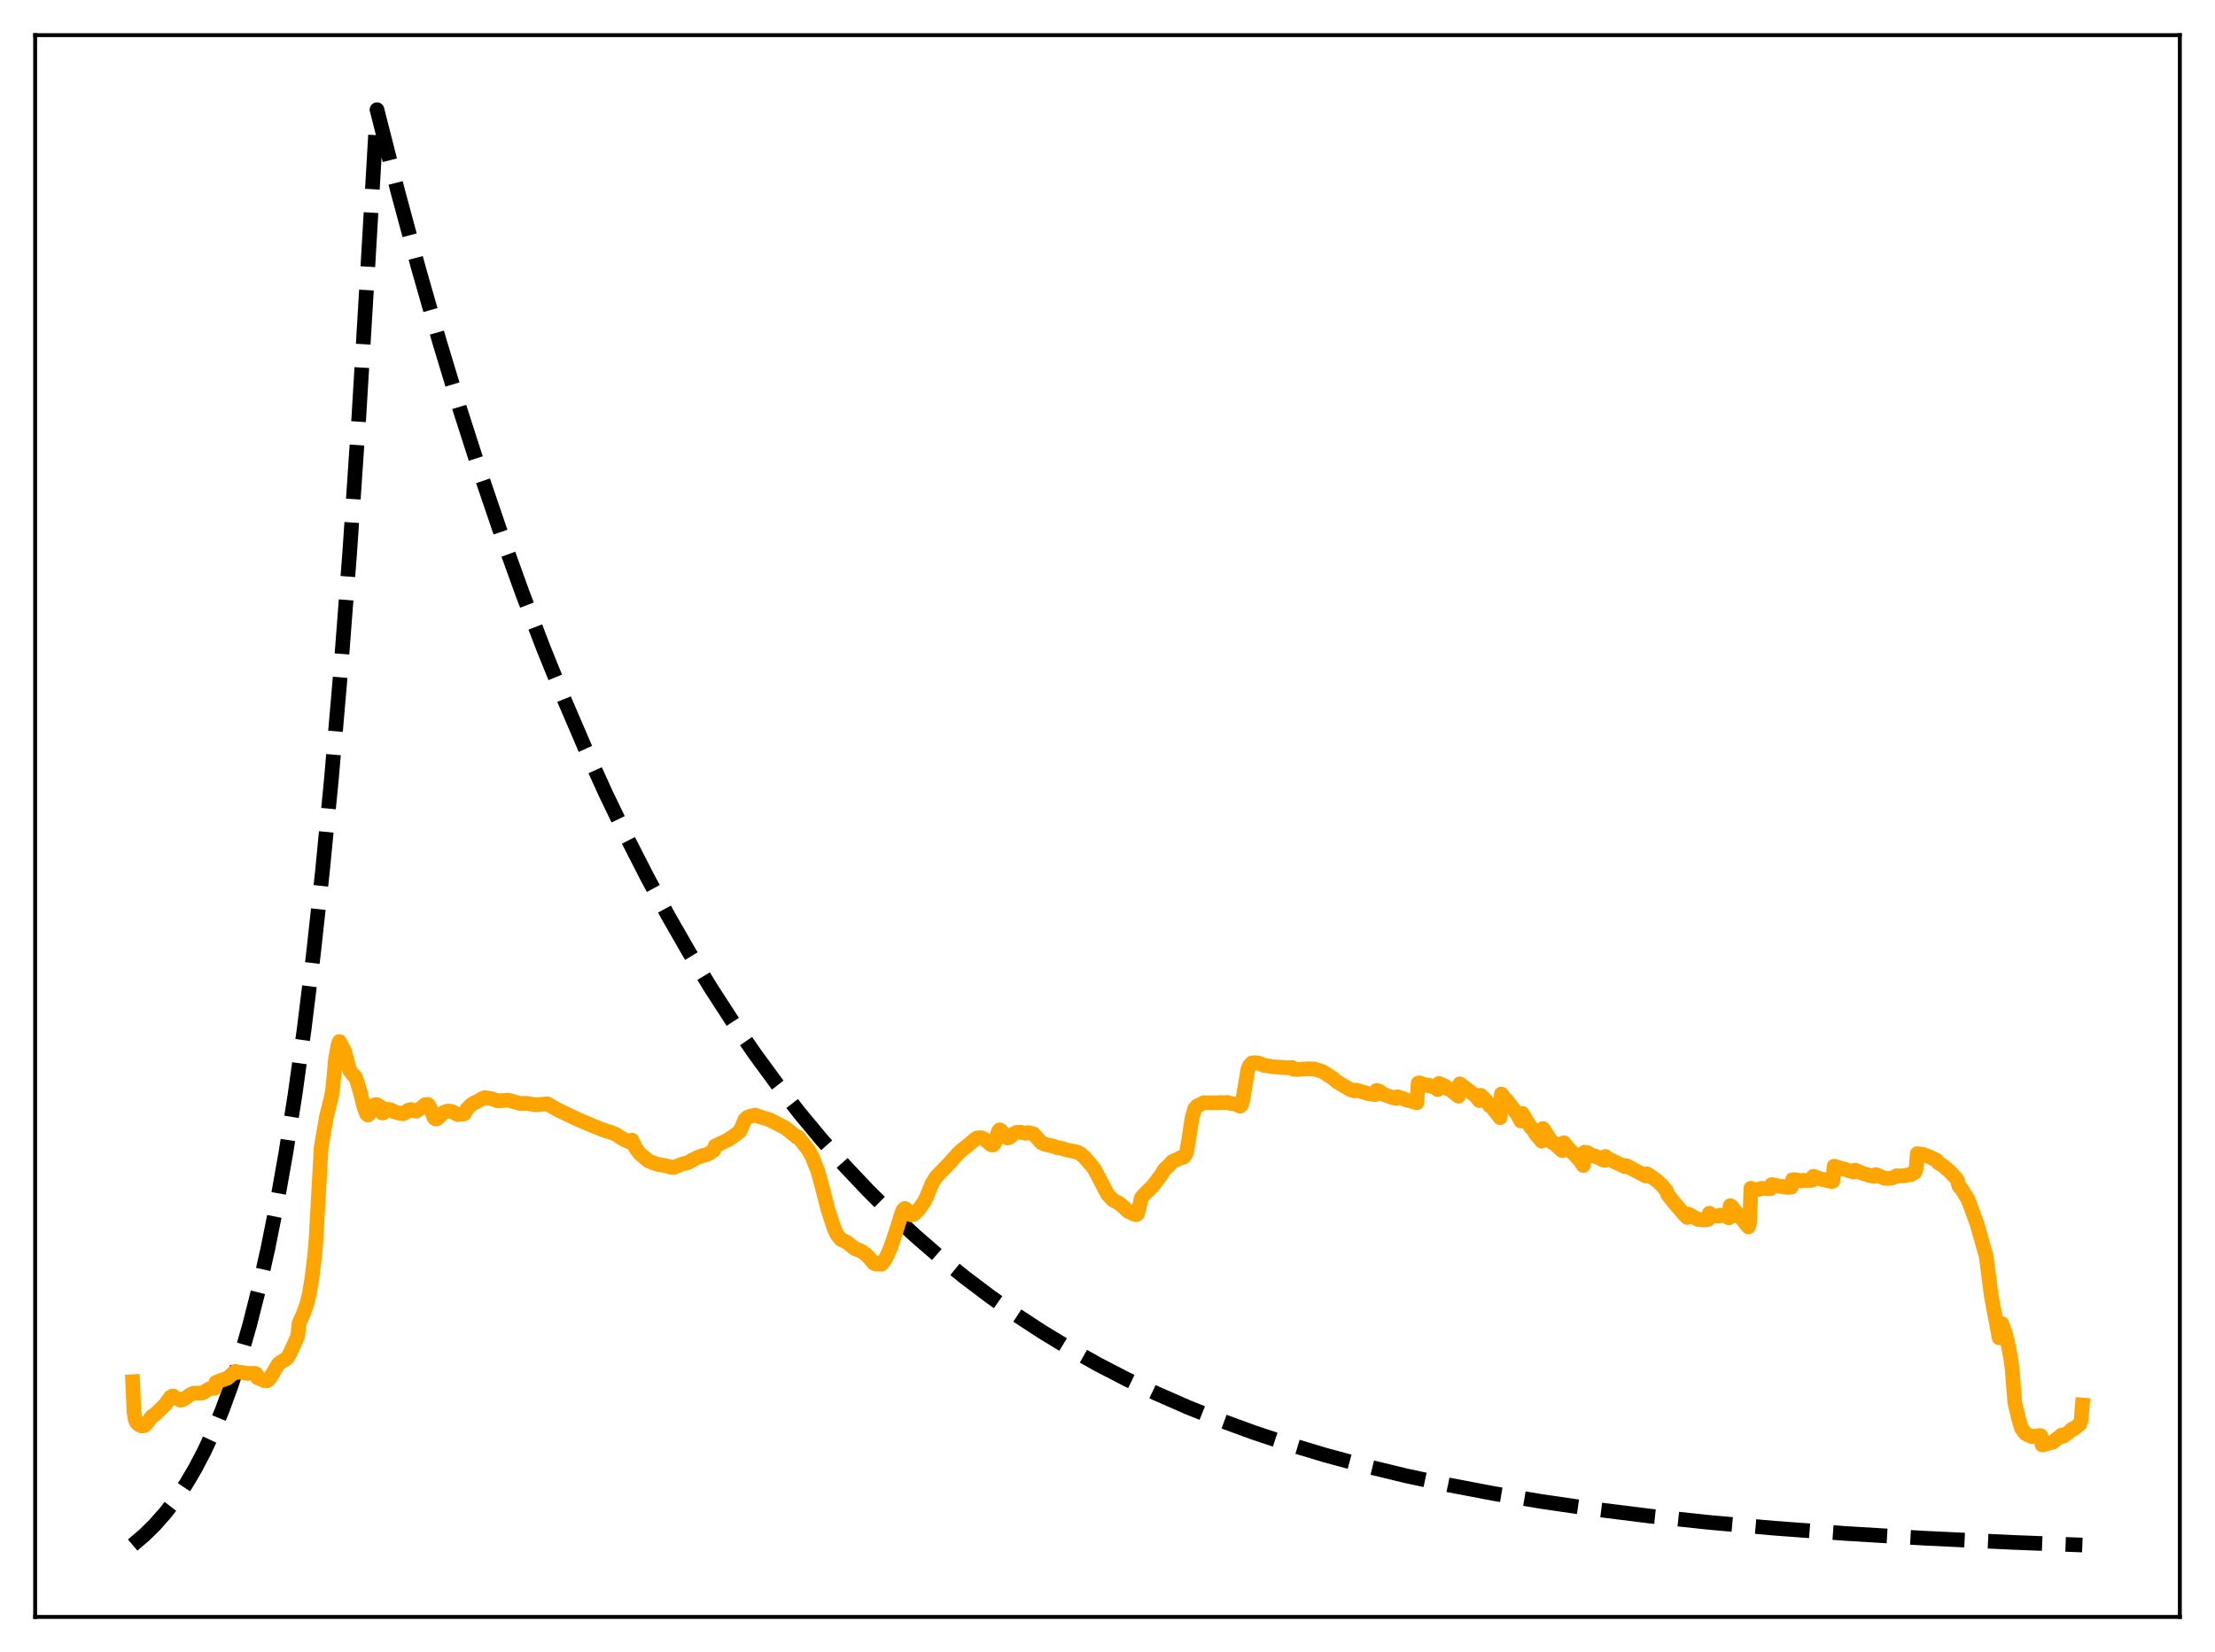 <?xml version="1.0" encoding="utf-8" standalone="no"?>
<!DOCTYPE svg PUBLIC "-//W3C//DTD SVG 1.1//EN"
  "http://www.w3.org/Graphics/SVG/1.1/DTD/svg11.dtd">
<svg xmlns:xlink="http://www.w3.org/1999/xlink" width="453.6pt" height="338.4pt" viewBox="0 0 453.6 338.4" xmlns="http://www.w3.org/2000/svg" version="1.1">
 <defs>
  <style type="text/css">*{stroke-linejoin: round; stroke-linecap: butt}</style>
 </defs>
 <g id="figure_1">
  <g id="patch_1">
   <path d="M 0 338.4 
L 453.6 338.4 
L 453.6 0 
L 0 0 
z
" style="fill: #ffffff"/>
  </g>
  <g id="axes_1">
   <g id="patch_2">
    <path d="M 7.2 331.2 
L 446.4 331.2 
L 446.4 7.2 
L 7.2 7.2 
z
" style="fill: #ffffff"/>
   </g>
   <g id="matplotlib.axis_1"/>
   <g id="matplotlib.axis_2"/>
   <g id="line2d_1">
    <path d="M 27.164 316.473 
L 29.559 314.437 
L 31.689 312.343 
L 33.818 309.939 
L 35.948 307.181 
L 38.077 304.014 
L 39.94 300.863 
L 41.804 297.307 
L 43.667 293.296 
L 45.53 288.771 
L 47.393 283.666 
L 49.257 277.907 
L 51.12 271.41 
L 52.983 264.08 
L 54.847 255.812 
L 56.71 246.484 
L 58.573 235.961 
L 60.436 224.09 
L 62.3 210.698 
L 64.163 195.59 
L 66.026 178.546 
L 67.889 159.318 
L 69.753 137.627 
L 71.616 113.156 
L 73.479 85.551 
L 75.343 54.408 
L 77.206 22.466 
L 81.465 39.214 
L 85.724 55.015 
L 89.983 69.924 
L 94.241 83.991 
L 98.5 97.264 
L 102.759 109.787 
L 107.018 121.603 
L 111.277 132.751 
L 115.536 143.27 
L 119.795 153.194 
L 124.054 162.558 
L 128.313 171.394 
L 132.572 179.73 
L 136.831 187.595 
L 141.089 195.016 
L 145.615 202.443 
L 150.14 209.424 
L 154.665 215.987 
L 159.19 222.158 
L 163.715 227.958 
L 168.24 233.411 
L 173.031 238.83 
L 177.823 243.905 
L 182.614 248.659 
L 187.405 253.112 
L 192.463 257.506 
L 197.52 261.608 
L 202.844 265.631 
L 208.167 269.371 
L 213.491 272.849 
L 219.081 276.239 
L 224.937 279.524 
L 230.793 282.556 
L 236.915 285.478 
L 243.303 288.277 
L 249.958 290.944 
L 256.879 293.473 
L 264.065 295.858 
L 271.519 298.096 
L 279.504 300.254 
L 287.756 302.25 
L 296.54 304.142 
L 305.856 305.916 
L 315.705 307.561 
L 326.352 309.108 
L 337.798 310.538 
L 350.042 311.84 
L 363.351 313.028 
L 377.991 314.109 
L 394.228 315.08 
L 412.329 315.937 
L 426.436 316.473 
L 426.436 316.473 
" clip-path="url(#p8defce9531)" style="fill: none; stroke-dasharray: 11.1,4.8; stroke-dashoffset: 0; stroke: #000000; stroke-width: 3"/>
   </g>
   <g id="line2d_2">
    <path d="M 27.164 283.007 
L 27.43 289.185 
L 27.696 290.8 
L 27.962 291.369 
L 28.495 291.872 
L 29.027 292.1 
L 29.559 292.038 
L 30.092 291.484 
L 31.156 290.08 
L 31.423 290.009 
L 32.487 289.021 
L 33.818 287.715 
L 34.883 286.204 
L 35.415 285.931 
L 35.681 286.275 
L 36.214 286.454 
L 37.012 286.817 
L 37.545 286.626 
L 38.077 286.288 
L 38.876 285.725 
L 39.674 285.361 
L 41.271 285.357 
L 41.804 285.14 
L 42.868 284.469 
L 43.401 284.371 
L 43.933 284.375 
L 44.199 283.175 
L 44.732 282.938 
L 46.595 282.291 
L 48.192 280.89 
L 48.458 281.095 
L 49.257 281.093 
L 50.588 281.316 
L 52.185 281.31 
L 52.451 281.429 
L 52.717 282.198 
L 53.516 282.541 
L 54.048 282.794 
L 54.58 282.855 
L 54.847 282.745 
L 55.379 282.144 
L 56.976 279.409 
L 57.508 278.994 
L 58.573 278.372 
L 58.839 278.139 
L 59.372 277.232 
L 60.969 273.675 
L 61.235 271.034 
L 62.033 269.31 
L 62.832 267.133 
L 63.364 264.929 
L 63.897 261.676 
L 64.429 257.241 
L 64.695 254.257 
L 65.76 235.08 
L 66.825 228.834 
L 67.623 225.648 
L 67.889 224.593 
L 68.156 222.852 
L 68.688 217.037 
L 69.22 214.106 
L 69.487 213.327 
L 70.551 215.28 
L 71.084 217.285 
L 71.616 219.299 
L 72.148 220.006 
L 72.681 220.499 
L 72.947 221.016 
L 73.745 223.624 
L 74.544 226.837 
L 75.076 228.191 
L 75.343 228.398 
L 75.609 228.188 
L 76.673 226.375 
L 76.94 226.241 
L 77.206 226.281 
L 78.004 226.801 
L 78.271 227.983 
L 78.537 227.941 
L 79.335 227.229 
L 79.868 227.289 
L 80.134 227.372 
L 80.666 227.732 
L 81.997 228.071 
L 82.263 227.988 
L 82.529 228.132 
L 82.796 228.036 
L 83.594 227.41 
L 84.127 227.269 
L 84.659 227.521 
L 85.191 227.606 
L 86.256 226.929 
L 87.055 226.271 
L 87.587 226.223 
L 87.853 226.499 
L 88.385 227.615 
L 88.918 229.003 
L 89.184 229.22 
L 89.45 229.184 
L 89.983 228.751 
L 90.781 227.893 
L 91.58 227.601 
L 92.112 227.601 
L 92.644 227.718 
L 93.709 228.299 
L 94.774 228.204 
L 95.04 228.157 
L 95.572 227.25 
L 96.371 226.406 
L 97.169 225.843 
L 97.702 225.657 
L 98.5 225.153 
L 99.033 224.901 
L 99.299 224.823 
L 99.831 224.923 
L 100.63 225.042 
L 101.961 225.496 
L 104.09 225.351 
L 106.486 226.032 
L 107.817 225.998 
L 109.68 226.299 
L 112.076 226.11 
L 114.205 227.327 
L 117.932 229.12 
L 120.061 230.04 
L 121.658 230.72 
L 123.788 231.539 
L 125.119 231.961 
L 126.183 232.392 
L 127.248 233.101 
L 128.047 233.548 
L 129.111 234.035 
L 129.377 233.542 
L 130.176 235.173 
L 130.975 236.28 
L 132.838 237.836 
L 134.701 238.512 
L 136.032 238.714 
L 137.363 239.084 
L 137.629 239.055 
L 137.895 239.146 
L 139.759 238.411 
L 140.823 238.172 
L 141.622 237.692 
L 142.687 237.153 
L 143.751 236.745 
L 144.816 236.481 
L 145.615 236.015 
L 146.147 235.637 
L 146.413 234.762 
L 149.075 233.479 
L 150.14 232.762 
L 151.471 231.765 
L 152.003 230.616 
L 152.535 229.338 
L 153.068 228.842 
L 153.866 228.584 
L 154.665 228.409 
L 155.197 228.627 
L 157.593 229.37 
L 160.787 231.015 
L 161.852 231.851 
L 162.916 232.736 
L 163.183 232.942 
L 163.449 232.896 
L 165.578 235.596 
L 166.377 237.091 
L 167.441 239.808 
L 168.24 242.664 
L 169.571 247.833 
L 170.902 251.863 
L 171.434 252.929 
L 172.233 253.917 
L 173.297 254.393 
L 175.161 255.833 
L 176.225 256.209 
L 177.29 256.914 
L 177.823 257.468 
L 178.887 258.719 
L 179.42 258.95 
L 179.952 258.809 
L 180.218 258.635 
L 180.484 258.976 
L 181.017 258.32 
L 181.549 257.432 
L 182.348 255.615 
L 183.412 252.506 
L 184.743 248.255 
L 185.009 247.741 
L 185.276 247.542 
L 185.542 247.682 
L 186.34 248.725 
L 186.607 248.855 
L 187.139 248.72 
L 187.937 247.994 
L 189.268 246.17 
L 189.801 245.013 
L 190.865 242.406 
L 191.664 241.127 
L 193.261 239.456 
L 194.326 238.381 
L 196.189 236.286 
L 196.988 235.551 
L 198.052 234.723 
L 199.916 233.158 
L 200.448 233.045 
L 200.98 233.046 
L 201.513 233.296 
L 202.844 234.402 
L 203.11 234.545 
L 203.376 234.534 
L 203.642 234.241 
L 204.175 232.577 
L 204.441 231.761 
L 204.707 231.425 
L 204.973 231.58 
L 205.505 232.246 
L 205.772 232.441 
L 206.038 232.926 
L 206.304 233.095 
L 206.57 233.066 
L 206.836 232.904 
L 207.369 232.376 
L 208.167 231.951 
L 208.966 231.905 
L 210.031 232.146 
L 210.563 231.991 
L 211.628 232.257 
L 212.16 232.846 
L 213.225 234.058 
L 214.023 234.403 
L 214.556 234.523 
L 215.887 234.828 
L 216.419 235.075 
L 217.217 235.169 
L 218.548 235.582 
L 220.412 235.935 
L 221.21 236.289 
L 222.009 236.987 
L 223.606 238.814 
L 224.138 239.531 
L 224.937 241.058 
L 226.8 244.626 
L 227.865 245.77 
L 229.196 246.511 
L 229.994 247.164 
L 230.527 247.654 
L 231.059 248.155 
L 232.39 248.757 
L 232.656 248.821 
L 232.922 248.645 
L 233.188 247.791 
L 233.721 245.398 
L 234.253 244.737 
L 235.584 243.409 
L 236.116 242.886 
L 237.713 240.757 
L 238.512 239.501 
L 239.311 238.78 
L 240.109 237.894 
L 241.174 237.461 
L 241.706 237.141 
L 242.239 237.098 
L 242.505 236.902 
L 242.771 236.551 
L 243.037 235.815 
L 243.569 232.548 
L 244.102 229.09 
L 244.634 227.144 
L 245.167 226.516 
L 245.699 226.299 
L 246.497 225.873 
L 249.159 225.906 
L 249.958 225.827 
L 250.49 225.881 
L 251.289 225.816 
L 252.087 226.048 
L 252.886 226.103 
L 253.418 226.359 
L 253.951 226.586 
L 254.217 226.343 
L 254.483 225.376 
L 255.548 219.063 
L 255.814 218.362 
L 256.346 217.74 
L 256.879 217.658 
L 257.943 217.8 
L 258.742 218.209 
L 260.871 218.531 
L 262.468 218.635 
L 263.799 218.724 
L 264.598 218.666 
L 264.864 219.018 
L 265.396 219.081 
L 267.792 218.917 
L 269.123 218.959 
L 270.454 219.378 
L 270.986 219.581 
L 272.849 220.794 
L 273.914 221.678 
L 276.576 223.23 
L 277.375 223.463 
L 277.641 223.28 
L 278.705 223.571 
L 279.77 223.885 
L 280.303 224.042 
L 281.633 224.216 
L 281.9 223.348 
L 282.432 223.504 
L 283.497 224.239 
L 285.094 224.809 
L 285.892 225.016 
L 286.159 224.653 
L 286.957 224.918 
L 287.489 225.075 
L 288.022 225.364 
L 288.82 225.483 
L 289.619 225.757 
L 290.151 225.893 
L 290.417 221.863 
L 290.684 221.797 
L 291.482 222.104 
L 292.281 222.366 
L 292.547 222.257 
L 293.079 222.537 
L 293.612 222.556 
L 294.144 222.926 
L 294.41 223.198 
L 294.676 221.917 
L 296.007 222.525 
L 296.54 223.051 
L 296.806 223.068 
L 298.669 224.544 
L 298.935 222.009 
L 302.129 224.44 
L 302.928 225.446 
L 303.194 224.353 
L 303.993 225.125 
L 304.259 225.364 
L 305.057 226.514 
L 305.324 226.555 
L 307.187 228.943 
L 307.453 224.09 
L 308.252 225.191 
L 308.518 225.328 
L 310.647 228.152 
L 311.446 229.628 
L 311.712 228.057 
L 312.777 229.812 
L 313.575 231.052 
L 313.841 231.216 
L 314.64 232.515 
L 315.439 233.389 
L 315.705 233.761 
L 315.971 231.168 
L 316.769 232.403 
L 317.302 233.193 
L 317.834 234.016 
L 318.1 234.021 
L 319.697 235.532 
L 319.964 235.707 
L 320.23 234.07 
L 321.295 235.35 
L 322.625 236.706 
L 323.69 237.89 
L 324.223 238.743 
L 324.489 236.006 
L 325.021 236.091 
L 326.352 236.827 
L 326.618 236.794 
L 327.949 237.442 
L 328.481 237.69 
L 328.748 236.877 
L 329.28 237.317 
L 331.143 238.232 
L 332.208 238.713 
L 332.74 238.989 
L 333.007 238.768 
L 336.999 240.89 
L 337.265 240.436 
L 338.33 241.145 
L 339.395 241.919 
L 340.46 242.937 
L 341.258 243.935 
L 341.524 244.707 
L 342.057 245.369 
L 342.855 246.389 
L 345.251 249.156 
L 345.517 249.39 
L 345.783 248.697 
L 347.647 249.77 
L 348.179 249.803 
L 348.977 249.901 
L 349.776 249.795 
L 350.042 248.511 
L 350.575 249.003 
L 350.841 249.079 
L 351.107 249.011 
L 351.905 249.123 
L 352.172 248.901 
L 352.97 249.012 
L 353.236 249.041 
L 354.035 249.453 
L 354.301 246.962 
L 354.567 247.094 
L 355.898 248.794 
L 356.164 249.215 
L 356.431 249.315 
L 358.028 251.315 
L 358.294 250.513 
L 358.56 243.389 
L 359.092 243.638 
L 359.891 243.656 
L 360.423 243.588 
L 360.689 243.42 
L 361.488 243.449 
L 362.02 243.477 
L 362.553 243.482 
L 362.819 242.642 
L 363.351 242.736 
L 364.682 243.052 
L 364.948 243.004 
L 365.747 243.202 
L 366.279 243.215 
L 366.812 243.161 
L 367.078 241.641 
L 367.61 241.649 
L 368.941 241.896 
L 369.207 241.761 
L 370.006 241.827 
L 370.538 241.798 
L 371.071 241.784 
L 371.337 240.935 
L 373.2 241.62 
L 373.466 241.584 
L 374.265 241.867 
L 374.531 241.829 
L 375.063 242.052 
L 375.329 241.959 
L 375.596 238.874 
L 376.66 239.201 
L 377.459 239.473 
L 377.725 239.468 
L 378.524 239.777 
L 379.056 239.901 
L 379.588 240.093 
L 379.855 239.675 
L 381.718 240.451 
L 382.25 240.564 
L 382.783 240.764 
L 383.049 240.757 
L 383.581 240.959 
L 383.847 240.95 
L 384.113 240.597 
L 385.977 241.365 
L 386.509 241.374 
L 387.041 241.356 
L 387.574 241.246 
L 388.106 241.035 
L 388.372 240.83 
L 388.905 240.873 
L 390.236 240.81 
L 390.502 240.695 
L 391.3 240.637 
L 391.567 240.326 
L 392.099 240.158 
L 392.365 239.498 
L 392.631 236.303 
L 393.696 236.447 
L 395.027 236.91 
L 396.624 237.712 
L 396.89 238.145 
L 397.955 238.826 
L 399.286 239.983 
L 400.617 241.413 
L 400.883 241.843 
L 401.149 242.959 
L 401.681 243.55 
L 403.012 245.676 
L 404.876 250.741 
L 405.674 253.604 
L 406.739 257.311 
L 407.271 261.49 
L 407.804 265.589 
L 409.401 274.051 
L 409.667 271.105 
L 409.933 271.099 
L 410.732 273.292 
L 411.264 275.567 
L 411.796 278.396 
L 412.063 280.499 
L 412.595 287.271 
L 413.393 290.64 
L 413.926 292.494 
L 414.724 293.612 
L 415.257 293.921 
L 415.789 294.088 
L 416.055 294.276 
L 416.854 294.147 
L 417.12 294.245 
L 417.652 294.034 
L 417.919 294.096 
L 418.185 295.984 
L 419.249 295.72 
L 420.048 295.445 
L 420.314 295.45 
L 422.177 293.967 
L 422.444 294.238 
L 423.775 293.273 
L 424.307 292.741 
L 424.573 292.745 
L 425.904 291.696 
L 426.17 290.947 
L 426.436 287.792 
L 426.436 287.792 
" clip-path="url(#p8defce9531)" style="fill: none; stroke: #ffa500; stroke-width: 3; stroke-linecap: square"/>
   </g>
   <g id="patch_3">
    <path d="M 7.2 331.2 
L 7.2 7.2 
" style="fill: none; stroke: #000000; stroke-width: 0.8; stroke-linejoin: miter; stroke-linecap: square"/>
   </g>
   <g id="patch_4">
    <path d="M 446.4 331.2 
L 446.4 7.2 
" style="fill: none; stroke: #000000; stroke-width: 0.8; stroke-linejoin: miter; stroke-linecap: square"/>
   </g>
   <g id="patch_5">
    <path d="M 7.2 331.2 
L 446.4 331.2 
" style="fill: none; stroke: #000000; stroke-width: 0.8; stroke-linejoin: miter; stroke-linecap: square"/>
   </g>
   <g id="patch_6">
    <path d="M 7.2 7.2 
L 446.4 7.2 
" style="fill: none; stroke: #000000; stroke-width: 0.8; stroke-linejoin: miter; stroke-linecap: square"/>
   </g>
  </g>
 </g>
 <defs>
  <clipPath id="p8defce9531">
   <rect x="7.2" y="7.2" width="439.2" height="324"/>
  </clipPath>
 </defs>
</svg>
